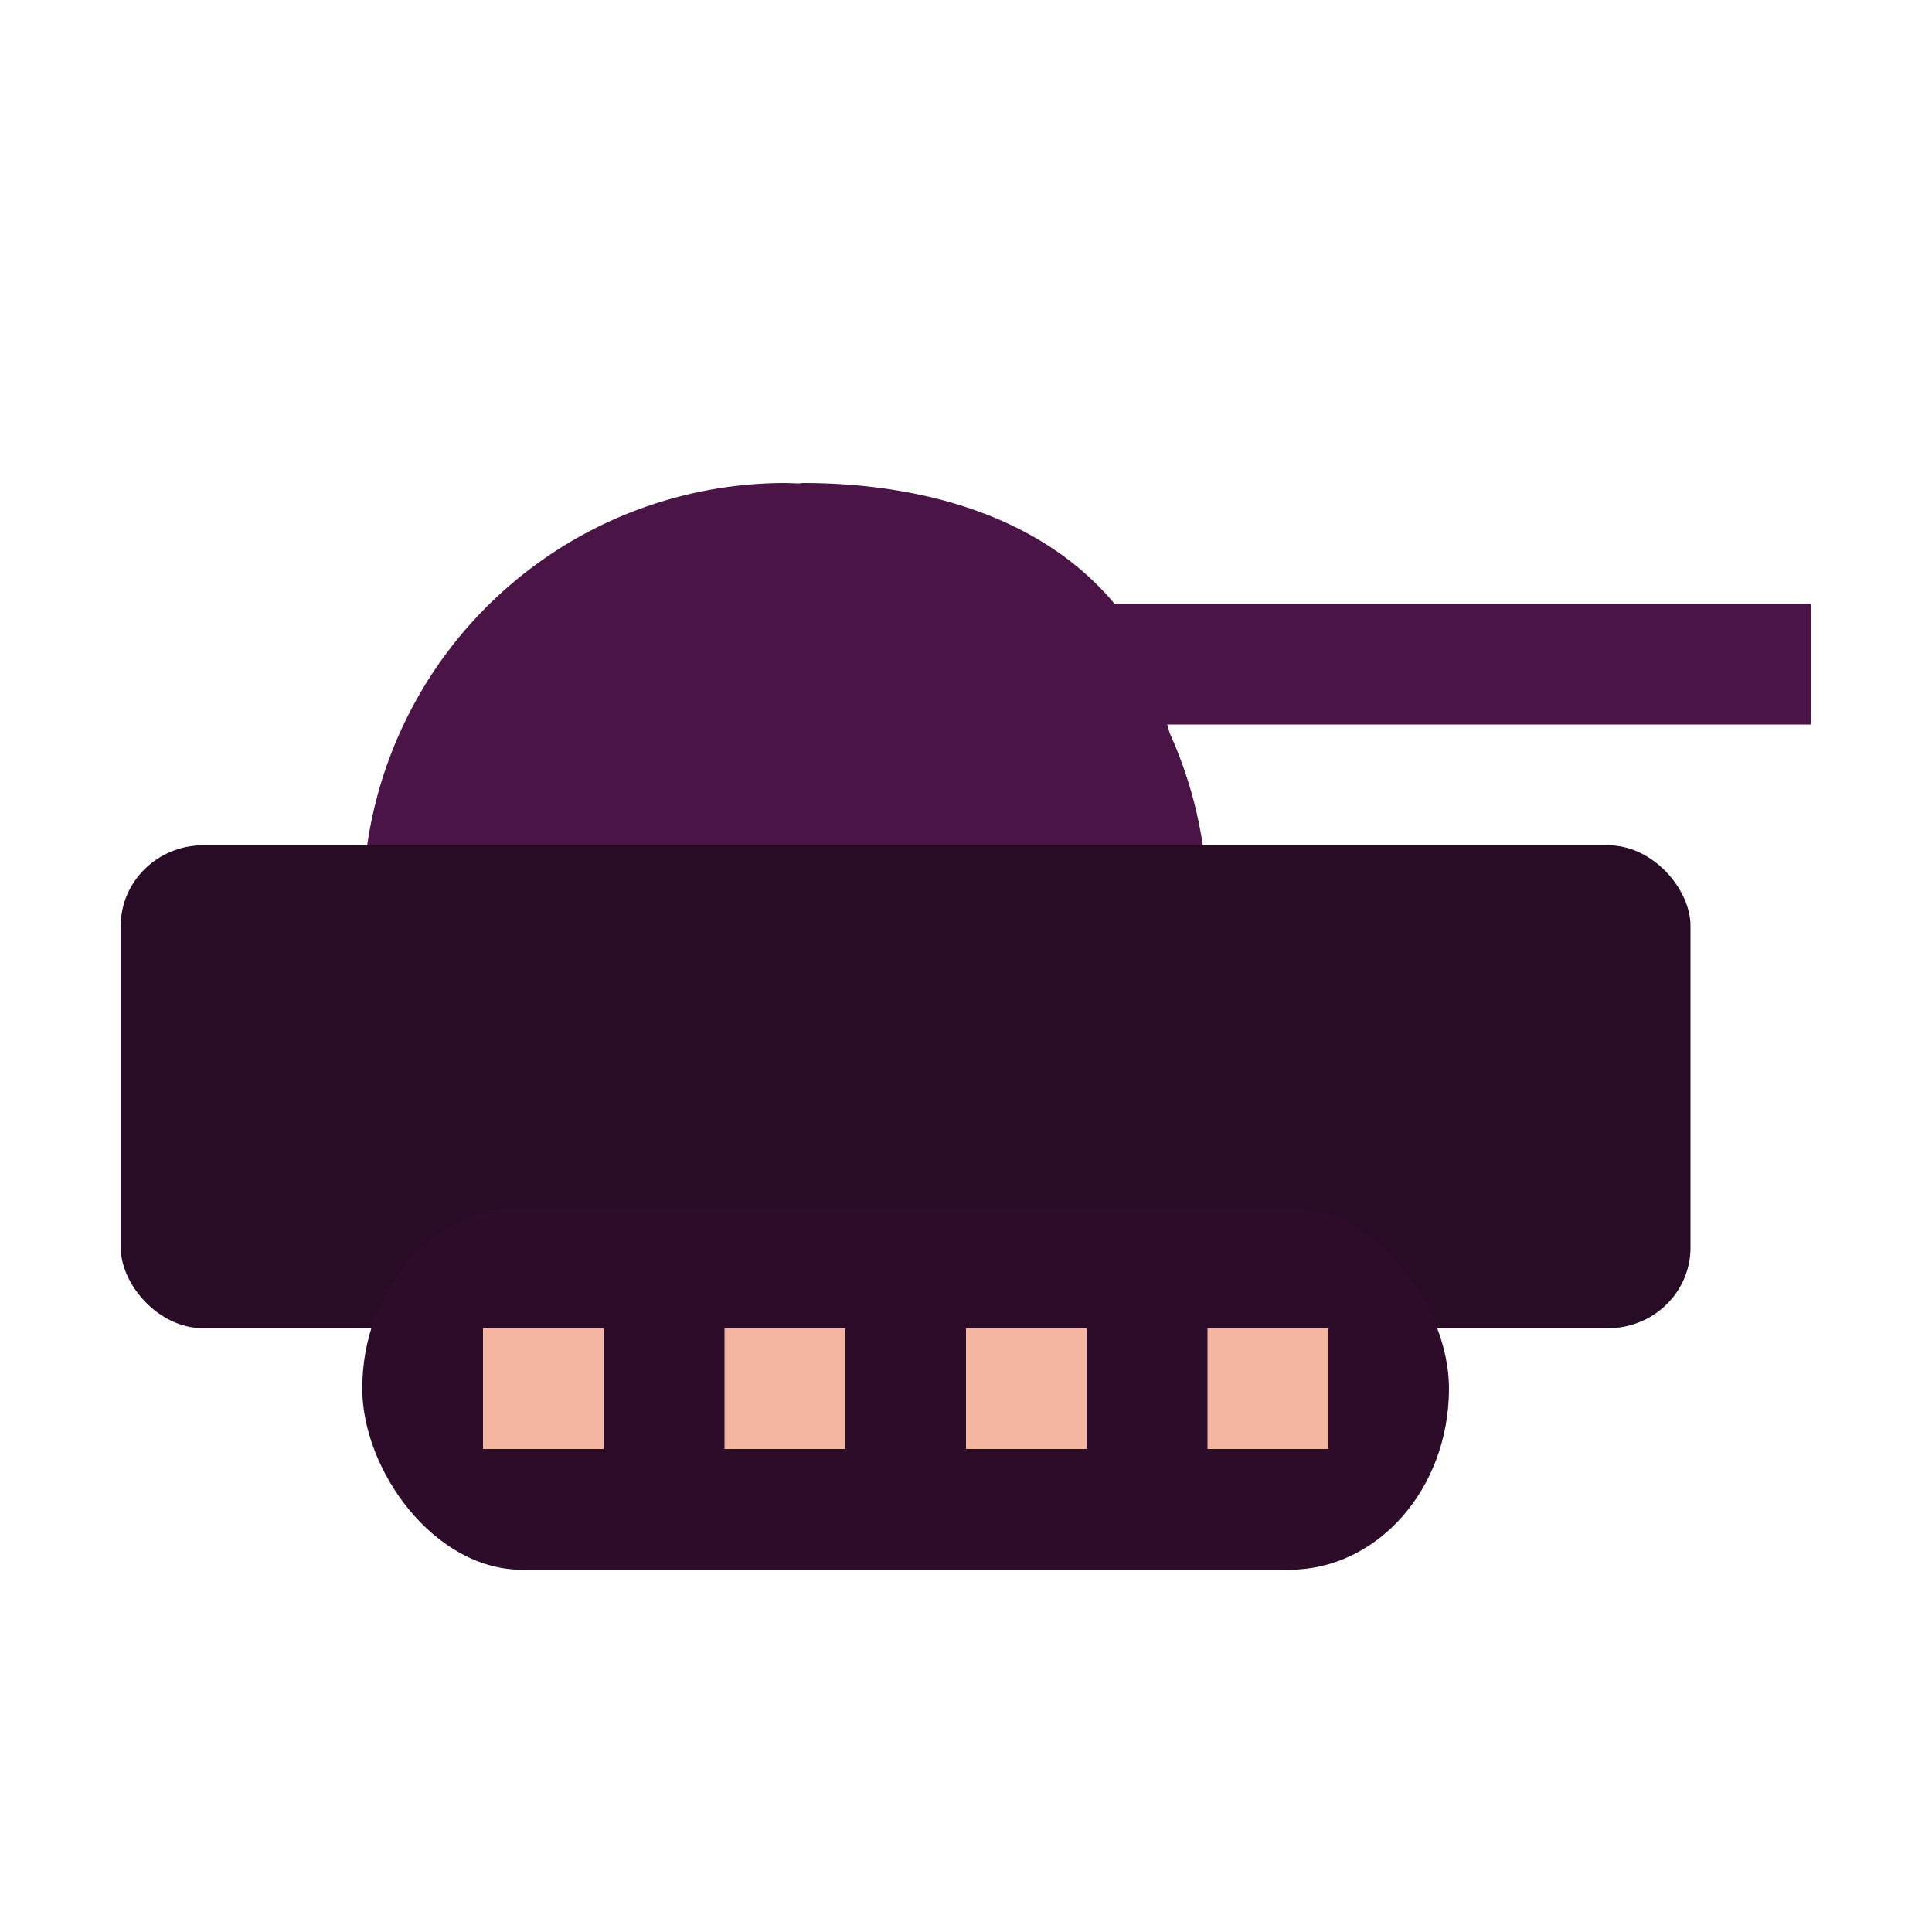 <svg xmlns="http://www.w3.org/2000/svg" width="16" height="16" version="1">
 <path style="fill:#4b1446" d="M 6.5 4 A 3.5 3.5 0 0 0 3.041 7 L 3.537 7 L 9.764 7 L 9.961 7 A 3.5 3.5 0 0 0 9.689 6.076 C 9.68 6.049 9.677 6.03 9.666 6 L 15 6 L 15 5 L 9.23 5 C 8.643 4.296 7.679 4.001 6.65 4 C 6.637 4 6.625 4.004 6.611 4.004 A 3.5 3.5 0 0 0 6.5 4 z"/>
 <rect style="fill:#280b25" width="13" height="4" x="1" y="7" rx=".684" ry=".667"/>
 <rect style="fill:#2d0c2a" width="9" height="3" x="3" y="10" rx="1.323" ry="1.5"/>
 <rect style="fill:#f4b6a1;stroke:#000000;stroke-width:0;stroke-linecap:round;stroke-linejoin:round" width="1" height="1" x="4" y="11"/>
 <rect style="fill:#f4b6a1;stroke:#000000;stroke-width:0;stroke-linecap:round;stroke-linejoin:round" width="1" height="1" x="6" y="11"/>
 <rect style="fill:#f4b6a1;stroke:#000000;stroke-width:0;stroke-linecap:round;stroke-linejoin:round" width="1" height="1" x="8" y="11"/>
 <rect style="fill:#f4b6a1;stroke:#000000;stroke-width:0;stroke-linecap:round;stroke-linejoin:round" width="1" height="1" x="10" y="11"/>
</svg>
